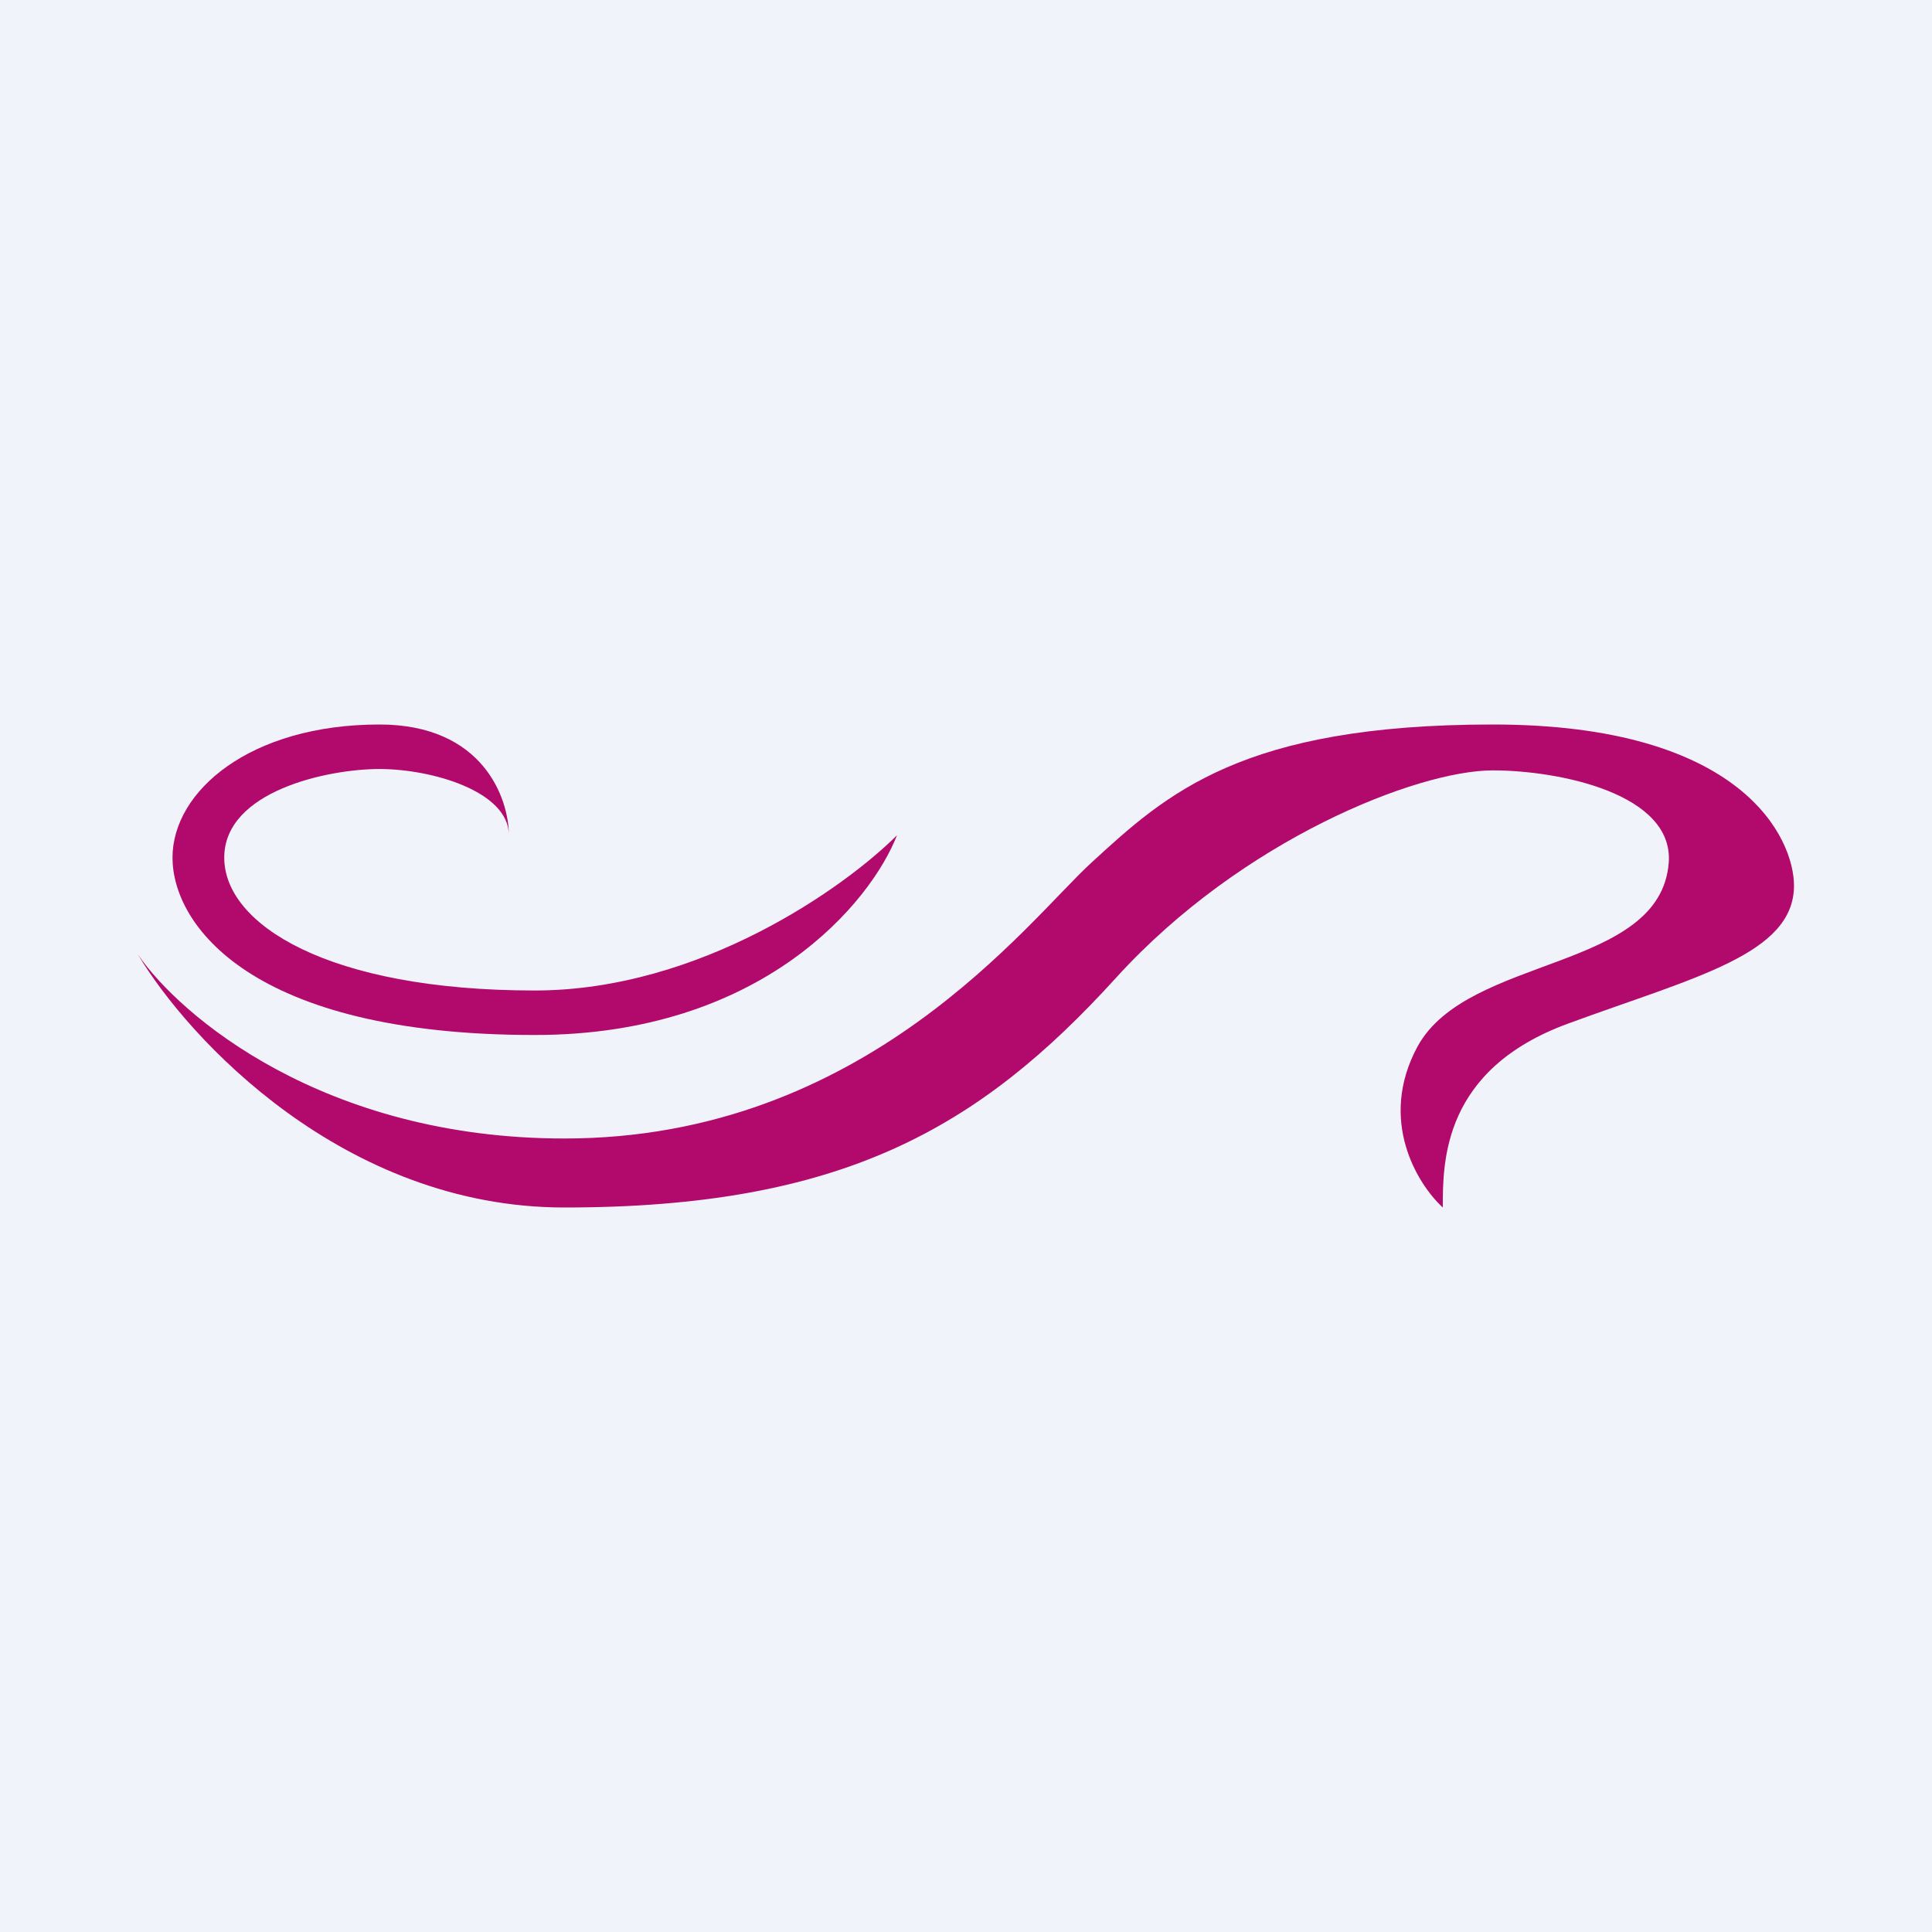 <!-- by TradeStack --><svg width="56" height="56" viewBox="0 0 56 56" xmlns="http://www.w3.org/2000/svg"><path fill="#F0F3FA" d="M0 0h56v56H0z"/><path d="M16.36 33C9.38 33 5.21 29.44 4 27.67 5.45 30.1 9.96 35 16.36 35c8 0 12-2.26 16-6.67 3.64-4 8.73-6 10.91-6 1.91 0 5.24.67 5.1 2.67-.24 3.16-5.82 2.67-7.28 5.33-1.16 2.14 0 4 .73 4.67 0-1.33 0-4 3.63-5.33 3.64-1.34 6.55-2 6.55-4 0-1.34-1.45-4.67-8.73-4.67-7.27 0-9.45 2-11.63 4-1.86 1.7-6.55 8-15.28 8Z" fill="#B20A6C"/><path d="M11 21c3 0 3.75 2.14 3.75 3.21 0-1.28-2.25-1.92-3.75-1.92s-4.5.64-4.5 2.57c0 1.93 3 3.85 9 3.85 4.8 0 9-3 10.5-4.5-.75 1.93-3.9 5.79-10.5 5.79C7.25 30 5 26.79 5 24.86 5 22.93 7.25 21 11 21Z" fill="#B20A6C"/></svg>